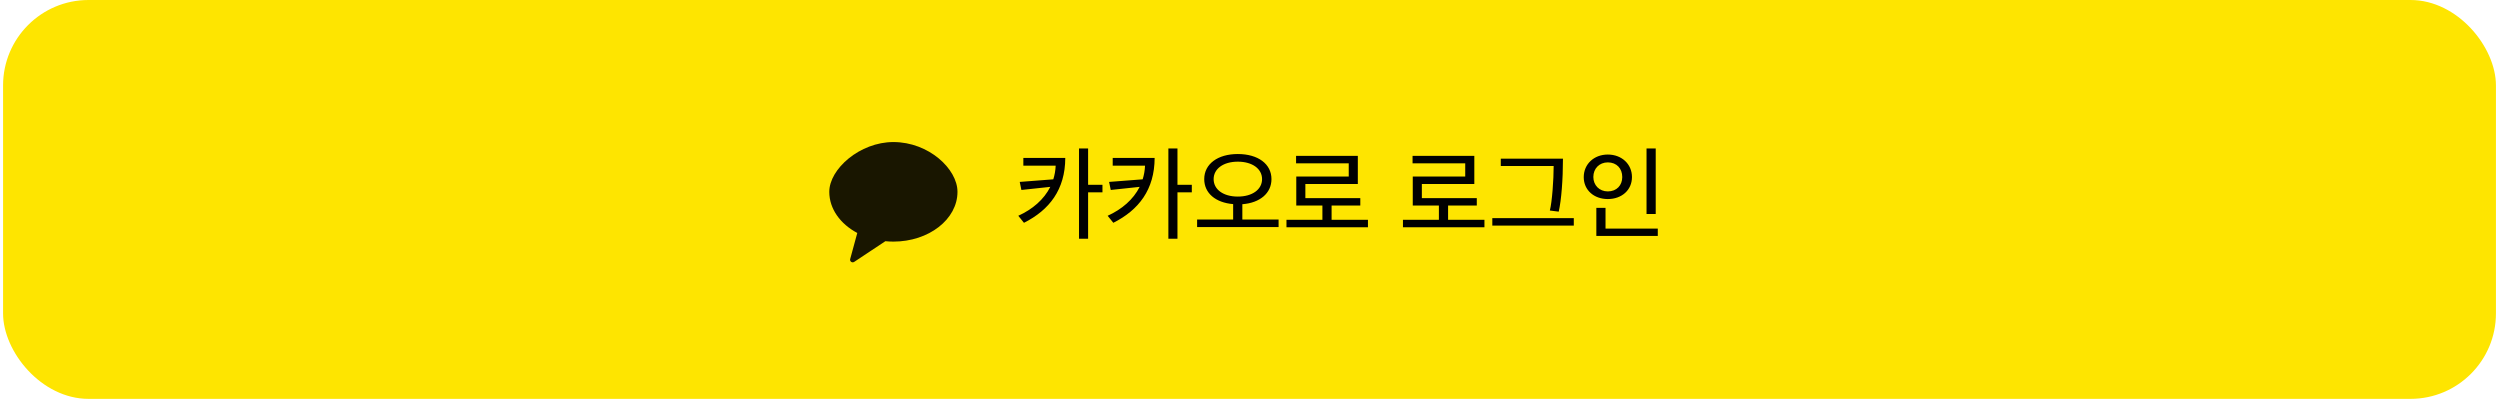 <svg width="351" height="56" viewBox="0 0 351 56" fill="none" xmlns="http://www.w3.org/2000/svg">
  <rect x="0.431" width="350" height="56" rx="12" fill="#FEE500" />
  <g clip-path="url(#clip0_368_5117)">
    <path opacity="0.902" fill-rule="evenodd" clip-rule="evenodd"
      d="M125.431 19.944C120.721 19.944 116.431 23.73 116.431 26.933C116.431 29.333 117.989 31.45 120.362 32.708L119.364 36.374C119.275 36.699 119.644 36.957 119.927 36.77L124.304 33.865C124.673 33.901 125.049 33.922 125.431 33.922C130.401 33.922 134.431 30.793 134.431 26.933C134.431 23.73 130.401 19.944 125.431 19.944Z"
      fill="black" />
  </g>
  <path
    d="M149.565 22.176C149.551 26.628 147.332 29.484 143.765 31.282L142.968 30.296C144.969 29.383 146.564 28.02 147.463 26.236L143.403 26.671L143.171 25.54L147.883 25.177C148.072 24.583 148.188 23.945 148.217 23.264H143.678V22.176H149.565ZM152.77 20.842V25.946H154.785V27.005H152.77V33.515H151.494V20.842H152.77ZM162.111 22.176C162.097 26.628 159.878 29.484 156.311 31.282L155.514 30.296C157.515 29.383 159.11 28.02 160.009 26.236L155.949 26.671L155.717 25.54L160.429 25.177C160.618 24.583 160.734 23.945 160.763 23.264H156.224V22.176H162.111ZM165.316 20.842V25.946H167.331V27.005H165.316V33.515H164.04V20.842H165.316ZM178.514 25.148C178.514 27.12 176.904 28.483 174.425 28.672V30.818H179.514V31.877H168.074V30.818H173.134V28.657C170.669 28.454 169.074 27.12 169.074 25.148C169.074 23.032 170.959 21.625 173.787 21.625C176.643 21.625 178.514 23.032 178.514 25.148ZM177.194 25.148C177.194 23.713 175.846 22.698 173.787 22.698C171.742 22.698 170.394 23.713 170.394 25.148C170.394 26.599 171.742 27.599 173.787 27.599C175.831 27.599 177.194 26.599 177.194 25.148ZM192.06 31.905H180.62V30.861H185.666V28.86H181.997V24.786H189.363V22.93H181.968V21.886H190.639V25.83H183.273V27.817H190.987V28.86H186.956V30.861H192.06V31.905ZM208.415 31.905H196.975V30.861H202.021V28.86H198.352V24.786H205.718V22.93H198.323V21.886H206.994V25.83H199.628V27.817H207.342V28.86H203.311V30.861H208.415V31.905ZM220.961 31.674H209.521V30.63H220.961V31.674ZM219.439 22.277C219.439 25.163 219.221 28.078 218.844 29.716L217.597 29.556C217.916 28.338 218.134 25.221 218.134 23.307H210.71V22.277H219.439ZM232.463 30.049H231.173V20.842H232.463V30.049ZM232.753 33.123H224.126V29.18H225.416V32.094H232.753V33.123ZM225.735 21.698C227.693 21.698 229.128 23.046 229.128 24.858C229.128 26.686 227.693 27.947 225.735 27.947C223.792 27.947 222.357 26.686 222.357 24.873C222.357 23.046 223.792 21.698 225.735 21.698ZM225.735 22.799C224.546 22.799 223.705 23.669 223.705 24.844C223.705 26.004 224.546 26.874 225.735 26.874C226.982 26.874 227.765 26.018 227.765 24.858C227.765 23.655 226.982 22.799 225.735 22.799Z"
    fill="black" />
  <defs>
    <clipPath id="clip0_368_5117">
      <rect width="18" height="18" fill="white" transform="translate(116.431 19)" />
    </clipPath>
  </defs>
</svg>